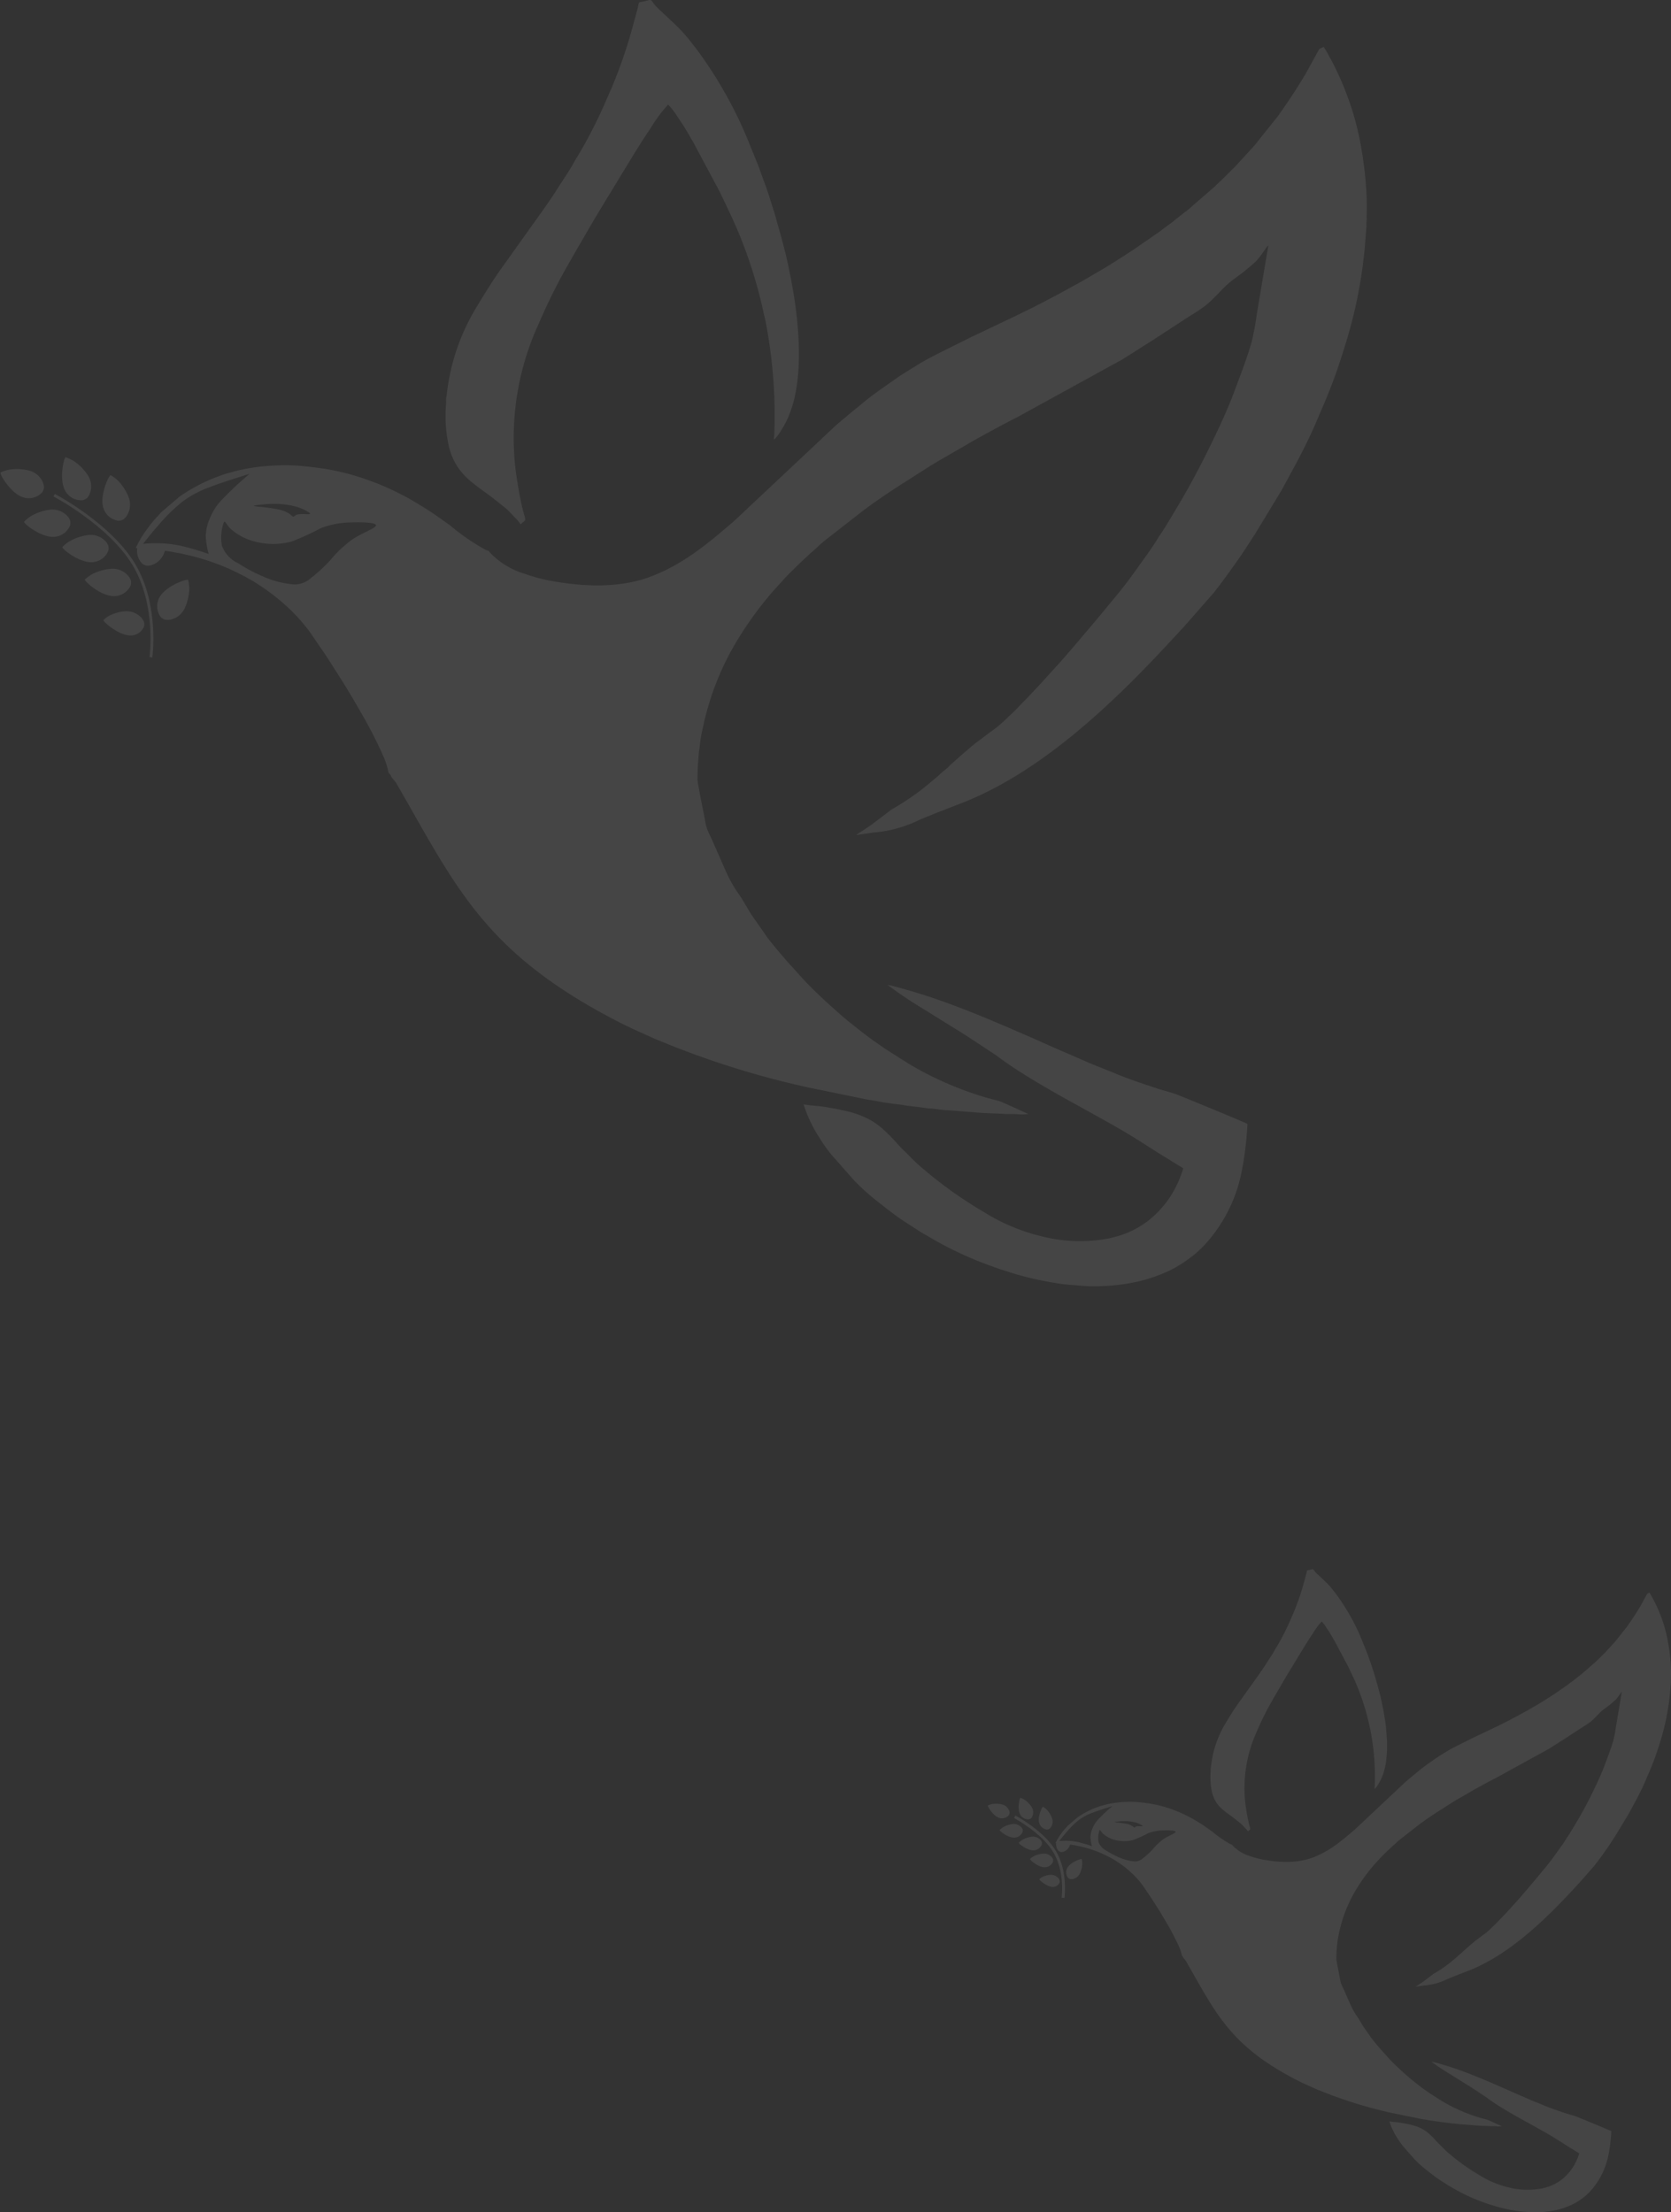 <svg xmlns="http://www.w3.org/2000/svg" width="584.017" height="773.118" viewBox="0 0 584.017 773.118">
  <rect x="0" y="0" width="584.017" height="773.118" fill="#333333" stroke="none"/>
  <g id="Group_3564" data-name="Group 3564" transform="translate(-177.31 -57.331)" opacity="0.44">
    <g id="Group_3469" data-name="Group 3469" transform="translate(177.31 57.331)" opacity="0.2">
      <g id="group_3468" transform="translate(47.44 0)">
        <path id="Path_5151" data-name="Path 5151" d="M151.746,204.586c.363-.228.283-.363.725-.656,1.342-.878.783-1.142-.134-4.841-.363-1.418-.606-2.756-.9-4.21-.555-2.789-.986-5.6-1.414-8.627-.214-1.5-.337-2.952-.471-4.457a95.636,95.636,0,0,1,8.623-47.63,198.894,198.894,0,0,1,11.031-21.9c.337-.551.587-1.088.939-1.675.66-1.088,1.229-2.176,1.871-3.216l5.562-9.577,1.911-3.173L191.865,74.3c.341-.573.685-1.023,1.019-1.581,1.371-2.3,2.93-4.544,4.406-6.77a48.542,48.542,0,0,1,5.954-8.007,25.985,25.985,0,0,1,3.2,4.137c.363.548.627.986,1,1.519,1.686,2.43,3.089,5.022,4.609,7.557l9.381,17.58L225.357,97a162.2,162.2,0,0,1,10.516,30.46c.316,1.258.548,2.538.878,3.869.674,2.687,1.088,5.276,1.545,8.043a172.229,172.229,0,0,1,2.139,30.641c0,.827-.069,1.7-.062,2.422s-.13,1.755-.192,2.538c.859-.236,2.8-3.543,3.18-4.181,6.89-11.422,6.1-28.857,4.489-41.6-.406-3.216-.994-6.422-1.519-9.482-.268-1.559-.638-3.1-.921-4.547-1.168-6-2.923-11.85-4.533-17.692-.4-1.45-.874-2.865-1.327-4.319-.859-2.763-1.77-5.668-2.818-8.376-.787-2.034-1.418-4.112-2.245-6.139-.294-.725-.54-1.295-.823-2.023l-2.426-5.987a148.02,148.02,0,0,0-17.917-31.852l-1.889-2.415A55.482,55.482,0,0,0,204.47,28.8c-.522-.49-.99-.943-1.516-1.432l-2.977-2.789a14.144,14.144,0,0,1-2.031-2.3c-1-1.487-.874-.772-4.058-.214-.921.163-.838.123-1.055,1.124-.152.707-.272,1.247-.439,1.842l-1.947,7.151A167.038,167.038,0,0,1,183.5,52.077l-2.727,6.237a164.14,164.14,0,0,1-9.065,17.525c-.555.921-1.2,1.886-1.646,2.785-.838,1.7-4.732,7.43-6,9.479-1.367,2.2-2.9,4.351-4.4,6.5-.635.907-1.2,1.683-1.835,2.567l-12.779,17.913c-3.122,4.351-5.878,8.866-8.656,13.446A74.2,74.2,0,0,0,125.946,158.6c-.069.863-.189,1.374-.286,2.034-.087.58.036,1.233-.036,2.031a48.914,48.914,0,0,0,1.066,15.085c2.44,9.218,8.123,12.329,14.893,17.373L146.47,199c.453.4.725.671,1.124,1.055l3.177,3.329c.254.3.769,1.03.961,1.193Z" transform="translate(-17.168 -21.403)" fill="#fff" fill-rule="evenodd"/>
        <path id="Path_5152" data-name="Path 5152" d="M169.2,61.031a145.692,145.692,0,0,0,12.423,8.34l9.627,5.994c3.76,2.245,8.3,5.24,11.966,7.669l3.989,2.643c13.054,9.845,31.548,18.776,45.936,27.341,4.87,2.934,9.595,6.135,14.5,9.065l3.209,2c.566.341,1.153.678,1.708,1.03a38.846,38.846,0,0,1-4.613,10,34.888,34.888,0,0,1-6.7,7.55,31.642,31.642,0,0,1-12.329,6.364c-.856.232-1.606.41-2.444.606a53.768,53.768,0,0,1-22.725-.58,68.632,68.632,0,0,1-18.889-7.441l-3.989-2.4a149.494,149.494,0,0,1-15.2-10.588c-.642-.5-1.142-.928-1.777-1.45-.33-.268-.548-.417-.859-.689s-.551-.5-.892-.776a53.08,53.08,0,0,1-5.015-4.6c-1.313-1.367-3.492-3.361-4.674-4.776a60.429,60.429,0,0,0-4.765-4.816,24.444,24.444,0,0,0-5.8-3.942,31.615,31.615,0,0,0-4.678-1.813c-1.835-.558-3.409-.859-5.41-1.3-.95-.21-2.012-.334-2.861-.519-1.342-.29-4.544-.649-6.041-.765-1.2-.094-1.875-.276-3.039-.363a47.732,47.732,0,0,0,5.287,11.241,58.618,58.618,0,0,0,4.25,6.085l7.92,8.993a74.1,74.1,0,0,0,7.927,7.209c3.22,2.538,6.393,5.117,9.831,7.358l5.3,3.412c.892.645,1.74,1.015,2.705,1.6a125.587,125.587,0,0,0,20.669,9.943c2.223.816,4.319,1.577,6.592,2.306a112.87,112.87,0,0,0,16.006,3.989c2.016.33,3.909.671,5.98.841h.1l6.607.519a74.358,74.358,0,0,0,12.887-.725c1.255-.218,2.208-.363,3.4-.595a52.006,52.006,0,0,0,9.428-2.836,41.372,41.372,0,0,0,10.65-6.117,28.651,28.651,0,0,0,2.306-1.878c.725-.758,1.4-1.291,2.136-2.078a52.981,52.981,0,0,0,13.188-26.17,114.332,114.332,0,0,0,1.954-16.3c-.939-.595-23.244-9.747-24.8-10.327-1.744-.649-4.493-1.327-6.436-1.965-5.385-1.766-10.806-3.554-15.988-5.773l-3.862-1.559c-3.463-1.255-9.562-4.083-13.337-5.668-4.449-1.867-8.735-3.913-13.188-5.8-2.575-1.088-4.957-2.176-7.539-3.264-5.185-2.176-10.182-4.308-15.506-6.3a207.429,207.429,0,0,0-22.8-7.412,14.38,14.38,0,0,0-2.313-.511Z" transform="translate(93.563 283.157)" fill="#fff" fill-rule="evenodd"/>
        <path id="Path_5153" data-name="Path 5153" d="M543.122,86.118l-.529,6.734a164.19,164.19,0,0,1-7.158,35.446,188.952,188.952,0,0,1-7.085,19.581l-2.85,6.647c-1.98,4.714-4.406,9.475-6.77,13.99l-5.3,9.751-9.189,15.161c-.276.432-.45.627-.725,1.088l-1.418,2.223c-.5.725-.976,1.476-1.487,2.281-.246.363-.468.693-.725,1.088s-.435.689-.725,1.088c-3.354,4.75-5.943,8.424-9.468,12.916l-10.324,11.771c-.613.656-1.2,1.273-1.795,1.922s-1.153,1.276-1.788,1.936c-19.875,21.572-45.084,46.183-73.292,57.471L392.238,291.2c-1.723.7-3.285,1.338-5.015,2.034a44.269,44.269,0,0,1-16.452,4.594c-2.063.3-3.989.577-6,.892.185-.247,4.714-3.071,5.628-3.815l6.752-5.135a84.659,84.659,0,0,0,8.115-5.2c.344-.272.486-.312.816-.573a6.613,6.613,0,0,1,.725-.551c.548-.363.921-.743,1.519-1.142l5.193-4.319c1.055-1.131,2.379-2.045,3.514-3.1.316-.29.363-.431.689-.725.258-.228.431-.363.693-.584l2.814-2.538c1.019-.859,1.929-1.646,2.948-2.513a42.418,42.418,0,0,1,3.735-2.981l3.746-2.821c.333-.247.475-.294.812-.577a5.64,5.64,0,0,1,.725-.529,52.858,52.858,0,0,0,5.051-4.5c.229-.247.417-.363.671-.595,1.857-1.7,3.528-3.652,5.345-5.4.493-.475.914-.954,1.371-1.451l3.909-4.166c.239-.25.435-.5.664-.751l4.453-4.913c1.777-1.86,3.434-3.851,5.117-5.8.856-.99,1.628-1.918,2.488-2.9l7.426-8.779c4.068-5,8.34-9.86,12.061-15.146.4-.573.725-1,1.142-1.574,2.48-3.507,5.076-6.919,7.3-10.592a8.7,8.7,0,0,1,.5-.79c1.726-2.382,4.714-7.539,6.32-10.219,4.928-8.177,9.319-16.68,13.439-25.318,2.433-5.117,4.75-10.262,6.716-15.592,2.027-5.468,4.174-10.965,5.8-16.619a89.346,89.346,0,0,0,1.788-9.559l4.072-24.219c-.149.029-.1-.025-.3.2-.591.656-2.176,3.282-3.963,5.222a73.571,73.571,0,0,1-8.014,6.426l-1.338,1.091c-3.042,2.611-5.483,5.849-8.7,8.264-.29.214-.435.283-.743.522-1.585,1.2-3.322,2.219-5.011,3.264l-5.777,3.778c-.975.682-1.922,1.211-2.9,1.893s-1.929,1.211-2.9,1.886c-.5.363-.957.627-1.451.936l-8.7,5.512c-.54.344-.936.558-1.476.91l-36.722,20.176c-4.5,2.237-10.879,5.751-15.35,8.246l-12.053,6.984c-3.956,2.353-7.814,4.91-11.709,7.372-4.627,2.926-10.385,6.788-14.867,10.193l-11.441,8.938a49.74,49.74,0,0,0-3.952,3.285,28.966,28.966,0,0,1-2.538,2.274l-4.406,4.134c-1.784,1.813-3.706,3.575-5.381,5.494-.794.9-1.541,1.679-2.317,2.538s-1.548,1.7-2.274,2.607A125.333,125.333,0,0,0,322.355,232.1a97.394,97.394,0,0,0-11.15,29.1,45.894,45.894,0,0,0-1.106,6.61c-.069.979-.247,1.371-.312,2.281-.116,1.61-.247,3.213-.363,4.823l-.109,4.486c.432,3.336,2.176,11.5,2.9,15.545a17.541,17.541,0,0,0,1.672,4.264l5.381,12.22a49.476,49.476,0,0,0,4.254,7.615c1.585,2.078,3.06,4.971,4.573,7.35.214.337.326.461.511.751l4.351,6.222c1.548,2.39,5.639,7.078,7.546,9.316l6.353,7.017c2.567,2.654,5.232,5.283,7.978,7.749,2.353,2.107,4.714,4.315,7.194,6.3,2.93,2.335,5.824,4.681,8.891,6.857l2.9,2.034c.515.363.965.638,1.472,1l7.55,4.8a117.379,117.379,0,0,0,27.813,12.133l4.029,1.063c1.088.345,5.98,2.593,6.955,3.06.627.3,1.088.486,1.737.769a15.815,15.815,0,0,0,1.646.725,18.258,18.258,0,0,1-4.221.047c-1.294-.105-3.053,0-4.326-.073-2.988-.2-5.965-.221-8.92-.45l-9.142-.725c-1.45-.109-3.151-.167-4.573-.363-.725-.1-1.247-.228-2.15-.294-.7-.054-1.61-.08-2.281-.189-2.778-.45-5.925-.638-8.627-1.16l-3.263-.406c-1.741-.276-3.485-.442-5.254-.849-1.4-.312-2.759-.4-4.166-.707l-20.14-4.123a307.675,307.675,0,0,1-54.41-17.369c-3.807-1.726-7.564-3.369-11.31-5.265-47.376-24.263-57.065-47.089-78-83.369-.725-1.32-1.813-2.15-2.016-2.785-.283-.892-.78-.7-.954-1.559a25.219,25.219,0,0,0-1.7-5.3c-.363-.758-.649-1.512-1-2.23a165.612,165.612,0,0,0-7.814-14.777l-1.2-2.06c-2.716-4.761-5.7-9.334-8.627-13.961-2.1-3.325-4.417-6.5-6.592-9.791a57.422,57.422,0,0,0-4.351-5.407,6.993,6.993,0,0,0-.805-.856l-1.621-1.7a75.3,75.3,0,0,0-14.106-10.813l-2.176-1.215c-1.53-.772-3-1.556-4.547-2.274a80.4,80.4,0,0,0-15.342-5.258A91.771,91.771,0,0,0,119.46,198.9q-3.235-.25-6.469-.5a38.486,38.486,0,0,1,4.061-6.752c.78-1.088,1.516-2.027,2.379-3.042l2.52-2.745,6.44-5.5c.308-.21.475-.326.751-.5a60.5,60.5,0,0,1,15.73-7.532l3.938-1.062a74.806,74.806,0,0,1,8.63-1.418,83.857,83.857,0,0,1,12-.247c3.568.3,6.672.649,10.121,1.193a83.634,83.634,0,0,1,15.31,4.1,88.836,88.836,0,0,1,11.335,5c1.16.62,2.335,1.2,3.47,1.893l3.416,2.063c3.329,2,6.422,4.275,9.584,6.5a78.19,78.19,0,0,0,12.67,8.732c1.16.381.91.25,1.628,1.088a27.512,27.512,0,0,0,11.734,7.158,66.484,66.484,0,0,0,8.576,2.39c11.887,2.266,25.314,2.9,36.6-1.69a61.861,61.861,0,0,0,7.009-3.3c2.281-1.276,4.319-2.538,6.44-3.989,2.364-1.6,4.573-3.311,6.8-5.077,2.654-2.1,5.222-4.351,7.8-6.527l34.713-32.606c1.033-1.088,4.884-4.2,6.284-5.4l2.937-2.39c1.3-1.117,4.406-3.626,5.9-4.609.363-.228.461-.381.78-.616l5.334-3.746c.562-.406,1-.682,1.559-1.088,2.052-1.418,4.228-2.654,6.317-3.989,2.654-1.679,5.5-3.144,8.3-4.573l10.4-5.175c1.193-.6,2.248-1.059,3.448-1.646s2.263-1.059,3.452-1.646l7.912-3.771c.319-.16.515-.228.849-.392l5.185-2.538c6.273-3.133,12.387-6.433,18.493-9.841l6.563-3.829c2.745-1.574,5.388-3.307,8.054-5,.566-.363,1.055-.693,1.6-1.044s.983-.613,1.523-.983l9.239-6.389c.515-.363,1-.762,1.5-1.15l2.981-2.176c.283-.228.461-.424.754-.638l3.608-2.857c.337-.276.486-.308.816-.573l9.791-8.5c.276-.268.315-.363.62-.656,2.125-1.878,4.05-3.945,6.088-5.911.247-.232.4-.413.627-.653l6.378-6.962,8.246-10.32c3.753-5.283,6.2-9,9.627-14.671l4.776-8.7a6.983,6.983,0,0,1,1.679-.816,8.086,8.086,0,0,0,.671,1.2,102.669,102.669,0,0,1,11.448,29.325,133.771,133.771,0,0,1,2.593,18.283,89.869,89.869,0,0,1,.225,10c-.051.725.062.972,0,1.78a10.666,10.666,0,0,0-.069,1.715,2.819,2.819,0,0,0,.025.453ZM154.634,183.532a39.969,39.969,0,0,1,6.527-.551,28.044,28.044,0,0,1,7.716.928,15.625,15.625,0,0,1,4.772,2.143c.609.508-.051.558-1.026.526a12.752,12.752,0,0,0-3.082.087c-.8.21-1.124.751-1.45.769s-.664-.475-1.414-1a10.665,10.665,0,0,0-3.847-1.519c-1.926-.424-4.6-.725-6.4-.921s-2.734-.257-1.78-.468ZM143.7,189.62c.5-1.211.725.363,2.477,2.089a20.256,20.256,0,0,0,8.982,4.565,24.853,24.853,0,0,0,12.256-.123,87.582,87.582,0,0,0,10.182-4.652,30.528,30.528,0,0,1,10.82-2.052c4.032-.152,8.6.08,8.565,1.026s-4.7,2.6-8.112,4.8a41.045,41.045,0,0,0-7.92,7.423,56.9,56.9,0,0,1-6.781,6.237,8.34,8.34,0,0,1-6.1,2.176,33.2,33.2,0,0,1-9.885-2.469,58.646,58.646,0,0,1-9.363-4.9,10.922,10.922,0,0,1-5.7-6.106,16.042,16.042,0,0,1,.577-8.01Zm-28.164,7.318c1.795-2.256,3.594-4.5,5.842-7.053a61.141,61.141,0,0,1,7.735-7.532,35.9,35.9,0,0,1,9.6-5.175c3.956-1.537,9.018-3.115,14.077-4.714A126.63,126.63,0,0,0,143,181.621a20.549,20.549,0,0,0-4.156,6.527,16.5,16.5,0,0,0-1.381,5.925,27.493,27.493,0,0,0,1.026,6.415,90.33,90.33,0,0,0-9.849-2.9,42.272,42.272,0,0,0-8.1-.867,46.162,46.162,0,0,0-4.993.214Z" transform="translate(-112.991 -6.887)" fill="#fff" fill-rule="evenodd"/>
      </g>
      <g id="Group_3468-2" data-name="Group 3468" transform="translate(0 159.737)">
        <path id="Path_5155" data-name="Path 5155" d="M-6853.772,439.882s19.442,10.151,27.9,24.311,5.909,32.332,5.909,32.332" transform="translate(6872.709 -426.563)" fill="none" stroke="#fff" stroke-width="1"/>
        <path id="Icon_ionic-ios-leaf" data-name="Icon ionic-ios-leaf" d="M11.915,10.3a7.123,7.123,0,0,0-2.6-6.672,17.626,17.626,0,0,0-6-3.2A13.925,13.925,0,0,0,.243.007c-.4.039.5.547.036.06C-.4-.65-.04,8.04,3.589,11.355a6.38,6.38,0,0,0,6.634,1.283,3.871,3.871,0,0,0,1.355-1.283c.052-.166.1-.306.178-.569C11.591,11.364,11.915,10.3,11.915,10.3ZM7.222,8.19C4.572,7.4,5.938,8.022,4.444,6.48c-.123-.126-.133-.013,0,.1,1.47,1.211-1.574.285,1.3,1.236l1.36.563Z" transform="translate(21.647 31.595) rotate(-47)" fill="#fff"/>
        <path id="Icon_ionic-ios-leaf-2" data-name="Icon ionic-ios-leaf" d="M11.915,10.3a7.123,7.123,0,0,0-2.6-6.672,17.626,17.626,0,0,0-6-3.2A13.925,13.925,0,0,0,.243.007c-.4.039.5.547.036.06C-.4-.65-.04,8.04,3.589,11.355a6.38,6.38,0,0,0,6.634,1.283,3.871,3.871,0,0,0,1.355-1.283c.052-.166.1-.306.178-.569C11.591,11.364,11.915,10.3,11.915,10.3ZM7.222,8.19C4.572,7.4,5.938,8.022,4.444,6.48c-.123-.126-.133-.013,0,.1,1.47,1.211-1.574.285,1.3,1.236l1.36.563Z" transform="matrix(0.719, -0.695, 0.695, 0.719, 29.517, 42.913)" fill="#fff"/>
        <path id="Icon_ionic-ios-leaf-3" data-name="Icon ionic-ios-leaf" d="M10.049,9.49A6.878,6.878,0,0,0,7.854,3.343,14.508,14.508,0,0,0,2.791.4,10.819,10.819,0,0,0,.2.006c-.334.036.418.5.03.055-.57-.66-.269,7.345,2.792,10.4a5.028,5.028,0,0,0,5.6,1.181,3.43,3.43,0,0,0,1.143-1.181c.044-.153.081-.282.151-.525C9.776,10.468,10.049,9.49,10.049,9.49ZM6.091,7.545C3.856,6.813,5.008,7.39,3.748,5.97c-.1-.116-.112-.012,0,.089,1.24,1.115-1.327.262,1.1,1.139L6,7.716Z" transform="translate(36.019 57.07) rotate(-45)" fill="#fff"/>
        <path id="Icon_ionic-ios-leaf-4" data-name="Icon ionic-ios-leaf" d="M11.915,10.3a7.123,7.123,0,0,0-2.6-6.672,17.626,17.626,0,0,0-6-3.2A13.925,13.925,0,0,0,.243.007c-.4.039.5.547.036.06C-.4-.65-.04,8.04,3.589,11.355a6.38,6.38,0,0,0,6.634,1.283,3.871,3.871,0,0,0,1.355-1.283c.052-.166.1-.306.178-.569C11.591,11.364,11.915,10.3,11.915,10.3ZM7.222,8.19C4.572,7.4,5.938,8.022,4.444,6.48c-.123-.126-.133-.013,0,.1,1.47,1.211-1.574.285,1.3,1.236l1.36.563Z" transform="translate(8.272 22.739) rotate(-47)" fill="#fff"/>
        <path id="Icon_ionic-ios-leaf-5" data-name="Icon ionic-ios-leaf" d="M11.915,10.3a7.123,7.123,0,0,0-2.6-6.672,17.626,17.626,0,0,0-6-3.2A13.925,13.925,0,0,0,.243.007c-.4.039.5.547.036.06C-.4-.65-.04,8.04,3.589,11.355a6.38,6.38,0,0,0,6.634,1.283,3.871,3.871,0,0,0,1.355-1.283c.052-.166.1-.306.178-.569C11.591,11.364,11.915,10.3,11.915,10.3ZM7.222,8.19C4.572,7.4,5.938,8.022,4.444,6.48c-.123-.126-.133-.013,0,.1,1.47,1.211-1.574.285,1.3,1.236l1.36.563Z" transform="translate(22.755 0) rotate(17)" fill="#fff"/>
        <path id="Icon_ionic-ios-leaf-6" data-name="Icon ionic-ios-leaf" d="M11.915,10.3a7.123,7.123,0,0,0-2.6-6.672,17.626,17.626,0,0,0-6-3.2A13.925,13.925,0,0,0,.243.007c-.4.039.5.547.036.06C-.4-.65-.04,8.04,3.589,11.355a6.38,6.38,0,0,0,6.634,1.283,3.871,3.871,0,0,0,1.355-1.283c.052-.166.1-.306.178-.569C11.591,11.364,11.915,10.3,11.915,10.3ZM7.222,8.19C4.572,7.4,5.938,8.022,4.444,6.48c-.123-.126-.133-.013,0,.1,1.47,1.211-1.574.285,1.3,1.236l1.36.563Z" transform="translate(0 5.465) rotate(-26)" fill="#fff"/>
        <path id="Icon_ionic-ios-leaf-7" data-name="Icon ionic-ios-leaf" d="M11.915,10.3a7.123,7.123,0,0,0-2.6-6.672,17.626,17.626,0,0,0-6-3.2A13.925,13.925,0,0,0,.243.007c-.4.039.5.547.036.06C-.4-.65-.04,8.04,3.589,11.355a6.38,6.38,0,0,0,6.634,1.283,3.871,3.871,0,0,0,1.355-1.283c.052-.166.1-.306.178-.569C11.591,11.364,11.915,10.3,11.915,10.3ZM7.222,8.19C4.572,7.4,5.938,8.022,4.444,6.48c-.123-.126-.133-.013,0,.1,1.47,1.211-1.574.285,1.3,1.236l1.36.563Z" transform="translate(38.523 6.222) rotate(29)" fill="#fff"/>
        <path id="Icon_ionic-ios-leaf-8" data-name="Icon ionic-ios-leaf" d="M8.951,6.77A7.123,7.123,0,0,0,6.348.1C5.405-.679,3.813,3.323,1.9,5.693.859,6.957-.965,6.372.625,7.824A6.38,6.38,0,0,0,7.259,9.107,3.871,3.871,0,0,0,8.614,7.824c.052-.166.1-.306.178-.569C8.627,7.833,8.951,6.77,8.951,6.77Z" transform="translate(55.124 26.937) rotate(66)" fill="#fff"/>
        <path id="Icon_ionic-ios-leaf-9" data-name="Icon ionic-ios-leaf" d="M11.915,10.3a7.123,7.123,0,0,0-2.6-6.672,17.626,17.626,0,0,0-6-3.2A13.925,13.925,0,0,0,.243.007c-.4.039.5.547.036.06C-.4-.65-.04,8.04,3.589,11.355a6.38,6.38,0,0,0,6.634,1.283,3.871,3.871,0,0,0,1.355-1.283c.052-.166.1-.306.178-.569C11.591,11.364,11.915,10.3,11.915,10.3ZM7.222,8.19C4.572,7.4,5.938,8.022,4.444,6.48c-.123-.126-.133-.013,0,.1,1.47,1.211-1.574.285,1.3,1.236l1.36.563Z" transform="matrix(0.259, 0.966, -0.966, 0.259, 65.718, 42.729)" fill="#fff"/>
      </g>
    </g>
    <g id="Group_3471" data-name="Group 3471" transform="translate(522.481 605.702)" opacity="0.2">
      <g id="group_3468-3" data-name="group_3468" transform="translate(23.721 0)">
        <path id="Path_5151-2" data-name="Path 5151" d="M138.6,112.994c.181-.114.141-.181.363-.328.671-.439.392-.571-.067-2.42-.181-.709-.3-1.378-.448-2.1-.277-1.394-.493-2.8-.707-4.313-.107-.751-.169-1.476-.236-2.228a47.818,47.818,0,0,1,4.312-23.815,99.445,99.445,0,0,1,5.515-10.949c.169-.276.294-.544.47-.838.33-.544.615-1.088.936-1.608l2.781-4.788.956-1.586,6.186-10.164c.17-.286.343-.511.509-.791.685-1.149,1.465-2.272,2.2-3.385a24.269,24.269,0,0,1,2.977-4,12.994,12.994,0,0,1,1.6,2.069c.181.274.314.493.5.76.843,1.215,1.545,2.511,2.3,3.778l4.69,8.79L175.4,59.2a81.1,81.1,0,0,1,5.258,15.23c.158.629.274,1.269.439,1.935.337,1.343.544,2.638.772,4.021a86.122,86.122,0,0,1,1.07,15.321c0,.413-.034.852-.031,1.211s-.065.878-.1,1.269c.43-.118,1.4-1.771,1.59-2.09,3.445-5.711,3.051-14.429,2.245-20.8-.2-1.608-.5-3.211-.76-4.741-.134-.78-.319-1.548-.461-2.274-.584-3-1.461-5.925-2.266-8.846-.2-.725-.437-1.432-.664-2.159-.43-1.382-.885-2.834-1.409-4.188-.393-1.017-.709-2.056-1.122-3.07-.147-.363-.27-.647-.412-1.012l-1.213-2.993a74.011,74.011,0,0,0-8.958-15.926l-.945-1.208a27.741,27.741,0,0,0-3.481-3.778c-.261-.245-.495-.471-.758-.716l-1.489-1.394a7.073,7.073,0,0,1-1.015-1.148c-.5-.743-.437-.386-2.029-.107-.461.082-.419.062-.528.562-.076.354-.136.624-.219.921l-.974,3.575a83.519,83.519,0,0,1-3.472,9.943l-1.363,3.118a82.073,82.073,0,0,1-4.533,8.763c-.277.461-.6.943-.823,1.392-.419.849-2.366,3.715-3,4.739-.684,1.1-1.45,2.176-2.2,3.251-.317.453-.6.841-.917,1.284l-6.389,8.957c-1.561,2.176-2.939,4.433-4.328,6.723A37.1,37.1,0,0,0,125.7,90c-.034.431-.094.687-.143,1.017-.044.29.018.616-.018,1.015a24.456,24.456,0,0,0,.533,7.542c1.22,4.609,4.061,6.164,7.446,8.686l2.444,1.94c.227.2.363.335.562.528l1.588,1.664c.127.149.384.515.48.6Z" transform="translate(-71.308 -21.403)" fill="#fff" fill-rule="evenodd"/>
        <path id="Path_5152-2" data-name="Path 5152" d="M154.531,61.028a72.839,72.839,0,0,0,6.212,4.17l4.814,3c1.88,1.122,4.152,2.62,5.983,3.835l1.994,1.322c6.527,4.923,15.774,9.388,22.968,13.671,2.435,1.467,4.8,3.068,7.252,4.533l1.6,1c.283.17.577.339.854.515a19.422,19.422,0,0,1-2.306,5,17.445,17.445,0,0,1-3.351,3.775,15.821,15.821,0,0,1-6.164,3.182c-.428.116-.8.2-1.222.3a26.884,26.884,0,0,1-11.363-.29,34.317,34.317,0,0,1-9.444-3.72l-1.994-1.2a74.745,74.745,0,0,1-7.6-5.294c-.321-.252-.571-.464-.888-.725-.165-.134-.274-.208-.43-.344s-.276-.25-.446-.388a26.531,26.531,0,0,1-2.507-2.3c-.656-.684-1.746-1.681-2.337-2.388a30.205,30.205,0,0,0-2.382-2.408,12.224,12.224,0,0,0-2.9-1.971,15.807,15.807,0,0,0-2.339-.907c-.917-.279-1.7-.43-2.705-.651-.475-.105-1.006-.167-1.43-.259-.671-.145-2.272-.325-3.021-.383-.6-.047-.937-.138-1.519-.181a23.868,23.868,0,0,0,2.643,5.621,29.31,29.31,0,0,0,2.125,3.042l3.96,4.5a37.052,37.052,0,0,0,3.963,3.6c1.61,1.269,3.2,2.558,4.915,3.679l2.649,1.706c.446.323.87.508,1.353.8a62.792,62.792,0,0,0,10.335,4.971c1.111.408,2.159.789,3.3,1.153a56.439,56.439,0,0,0,8,1.994c1.008.165,1.955.335,2.99.421h.049l3.3.259a37.178,37.178,0,0,0,6.444-.363c.627-.109,1.1-.181,1.7-.3a26,26,0,0,0,4.714-1.418,20.686,20.686,0,0,0,5.325-3.059,14.332,14.332,0,0,0,1.153-.939c.363-.379.7-.645,1.068-1.039a26.49,26.49,0,0,0,6.594-13.085,57.164,57.164,0,0,0,.977-8.148c-.47-.3-11.622-4.874-12.4-5.164-.872-.325-2.246-.664-3.218-.983-2.692-.883-5.4-1.777-7.994-2.886l-1.931-.78c-1.731-.627-4.781-2.042-6.668-2.834-2.225-.934-4.368-1.956-6.594-2.9-1.287-.544-2.478-1.088-3.769-1.632-2.593-1.088-5.091-2.154-7.753-3.151a103.711,103.711,0,0,0-11.4-3.706,7.188,7.188,0,0,0-1.157-.256Z" transform="translate(-23.148 111.066)" fill="#fff" fill-rule="evenodd"/>
        <path id="Path_5153-2" data-name="Path 5153" d="M328.057,54.7l-.265,3.367a82.1,82.1,0,0,1-3.579,17.723,94.47,94.47,0,0,1-3.543,9.791L319.245,88.9c-.99,2.357-2.2,4.738-3.385,6.995l-2.649,4.875-4.594,7.58c-.138.216-.225.314-.363.544l-.709,1.111c-.252.363-.488.738-.743,1.14-.123.181-.234.346-.363.544s-.218.344-.363.544c-1.677,2.375-2.972,4.212-4.734,6.458l-5.162,5.885c-.306.328-.6.636-.9.961s-.577.638-.894.968c-9.937,10.786-22.542,23.091-36.646,28.736l-5.129,1.994c-.861.35-1.643.669-2.507,1.017a22.135,22.135,0,0,1-8.226,2.3c-1.032.15-1.994.288-3,.446.092-.123,2.357-1.536,2.814-1.907l3.376-2.567a42.338,42.338,0,0,0,4.058-2.6c.172-.136.243-.156.408-.286a3.311,3.311,0,0,1,.363-.276c.274-.181.461-.372.76-.571l2.6-2.159c.528-.566,1.19-1.023,1.757-1.548.158-.145.181-.216.345-.363.129-.114.216-.181.346-.292l1.407-1.269c.509-.43.965-.823,1.474-1.257a21.223,21.223,0,0,1,1.867-1.49L262.325,143c.167-.123.238-.147.406-.288a2.818,2.818,0,0,1,.363-.265,26.423,26.423,0,0,0,2.526-2.252c.114-.123.209-.181.335-.3.928-.85,1.764-1.826,2.672-2.7.247-.238.457-.477.685-.725l1.955-2.083c.12-.125.217-.252.332-.375l2.226-2.457c.888-.93,1.717-1.925,2.558-2.9.428-.495.814-.959,1.244-1.45l3.713-4.389c2.034-2.5,4.17-4.93,6.03-7.573.2-.286.363-.5.571-.787,1.24-1.753,2.538-3.459,3.652-5.3a4.346,4.346,0,0,1,.252-.4c.863-1.191,2.357-3.769,3.16-5.109,2.464-4.088,4.66-8.34,6.719-12.659,1.217-2.558,2.375-5.131,3.358-7.8,1.014-2.734,2.087-5.483,2.9-8.309a44.68,44.68,0,0,0,.894-4.779l2.036-12.11c-.074.014-.049-.013-.151.1-.3.328-1.088,1.641-1.982,2.611a36.783,36.783,0,0,1-4.007,3.213l-.669.546c-1.521,1.305-2.741,2.924-4.351,4.132-.145.107-.218.141-.372.261-.792.6-1.661,1.11-2.506,1.632l-2.888,1.889c-.488.341-.961.606-1.45.946s-.965.606-1.451.943c-.248.181-.479.314-.725.468L286.011,77.5c-.27.172-.468.279-.738.455L266.912,88.046c-2.248,1.119-5.439,2.876-7.675,4.123l-6.027,3.492c-1.978,1.177-3.907,2.455-5.854,3.686-2.314,1.463-5.193,3.394-7.434,5.1l-5.72,4.469a24.863,24.863,0,0,0-1.976,1.643,14.485,14.485,0,0,1-1.269,1.137l-2.2,2.067c-.892.907-1.853,1.788-2.691,2.747-.4.451-.771.839-1.159,1.269s-.774.849-1.137,1.3a62.667,62.667,0,0,0-6.1,8.61,48.7,48.7,0,0,0-5.575,14.548,22.953,22.953,0,0,0-.553,3.305c-.034.49-.123.685-.156,1.14-.058.805-.123,1.606-.181,2.411l-.054,2.243c.216,1.668,1.088,5.751,1.45,7.773a8.774,8.774,0,0,0,.836,2.132l2.691,6.11a24.738,24.738,0,0,0,2.127,3.807c.792,1.039,1.53,2.486,2.286,3.675.107.169.163.23.256.375l2.176,3.111c.774,1.195,2.819,3.539,3.773,4.658l3.177,3.508c1.284,1.327,2.616,2.642,3.989,3.875,1.177,1.053,2.357,2.158,3.6,3.149,1.465,1.168,2.912,2.341,4.446,3.429l1.45,1.017c.257.181.482.319.736.5l3.775,2.4a58.688,58.688,0,0,0,13.906,6.067l2.014.531c.544.172,2.99,1.3,3.477,1.53.314.15.544.243.868.384a7.909,7.909,0,0,0,.823.363,9.126,9.126,0,0,1-2.11.024c-.647-.053-1.527,0-2.163-.036-1.494-.1-2.983-.111-4.46-.225l-4.571-.363c-.725-.054-1.576-.083-2.286-.181-.363-.049-.624-.114-1.075-.147-.35-.027-.8-.04-1.14-.094-1.389-.225-2.963-.319-4.313-.58l-1.632-.2c-.87-.138-1.742-.221-2.627-.424-.7-.156-1.38-.2-2.083-.354l-10.07-2.061A153.84,153.84,0,0,1,203.27,196.4c-1.9-.863-3.782-1.684-5.655-2.633-23.688-12.131-28.532-23.545-39-41.684-.363-.66-.907-1.075-1.008-1.392-.141-.446-.39-.348-.477-.78a12.608,12.608,0,0,0-.849-2.649c-.181-.379-.325-.756-.5-1.115a82.808,82.808,0,0,0-3.907-7.388l-.6-1.03c-1.358-2.381-2.85-4.667-4.313-6.98-1.05-1.663-2.208-3.251-3.3-4.9a28.71,28.71,0,0,0-2.176-2.7,3.5,3.5,0,0,0-.4-.428l-.81-.849a37.65,37.65,0,0,0-7.053-5.407l-1.088-.607c-.765-.386-1.5-.778-2.274-1.137a40.2,40.2,0,0,0-7.671-2.629,45.884,45.884,0,0,0-5.969-1.008l-3.235-.252a19.241,19.241,0,0,1,2.031-3.376c.39-.544.758-1.014,1.189-1.521l1.26-1.373,3.22-2.749c.154-.105.238-.163.375-.252a30.248,30.248,0,0,1,7.865-3.766l1.969-.531a37.4,37.4,0,0,1,4.315-.709,41.93,41.93,0,0,1,6-.123c1.784.15,3.336.325,5.06.6a41.818,41.818,0,0,1,7.655,2.049,44.422,44.422,0,0,1,5.668,2.5c.58.31,1.168.6,1.735.946l1.708,1.032c1.664,1,3.211,2.138,4.792,3.251a39.1,39.1,0,0,0,6.335,4.366c.58.19.455.125.814.544a13.756,13.756,0,0,0,5.867,3.579,33.243,33.243,0,0,0,4.288,1.195c5.943,1.133,12.657,1.451,18.3-.845a30.931,30.931,0,0,0,3.5-1.65c1.14-.638,2.159-1.269,3.22-1.994,1.182-.8,2.286-1.655,3.4-2.538,1.327-1.048,2.611-2.176,3.9-3.264l17.357-16.3c.517-.544,2.442-2.1,3.142-2.7l1.469-1.195c.651-.558,2.2-1.813,2.95-2.3.181-.114.23-.19.39-.308l2.667-1.873c.281-.2.5-.341.78-.544,1.026-.709,2.114-1.327,3.158-1.994,1.327-.839,2.752-1.572,4.15-2.286l5.2-2.587c.6-.3,1.124-.529,1.724-.823s1.131-.529,1.726-.823l3.956-1.886c.16-.08.257-.114.424-.2l2.593-1.269c3.137-1.566,6.193-3.216,9.247-4.921l3.282-1.915c1.372-.787,2.694-1.654,4.027-2.5.283-.181.528-.346.8-.522s.491-.306.761-.491l4.62-3.195c.257-.181.5-.381.752-.575l1.49-1.088c.141-.114.23-.212.377-.319l1.8-1.429c.169-.138.243-.154.408-.286l4.9-4.25c.138-.134.158-.181.31-.328,1.062-.939,2.025-1.973,3.044-2.955.123-.116.2-.207.314-.326l3.189-3.481,4.123-5.16c1.877-2.642,3.1-4.5,4.814-7.336l2.388-4.351a3.491,3.491,0,0,1,.839-.408,4.033,4.033,0,0,0,.335.6,51.337,51.337,0,0,1,5.724,14.662,66.9,66.9,0,0,1,1.3,9.142,44.927,44.927,0,0,1,.112,5c-.025.363.031.486,0,.89a5.333,5.333,0,0,0-.034.858,1.427,1.427,0,0,0,.013.227ZM133.812,103.4a19.985,19.985,0,0,1,3.264-.276,14.022,14.022,0,0,1,3.858.464,7.813,7.813,0,0,1,2.386,1.072c.3.254-.025.279-.513.263a6.377,6.377,0,0,0-1.541.044c-.4.105-.562.375-.725.384s-.332-.238-.707-.5a5.332,5.332,0,0,0-1.924-.76c-.963-.212-2.3-.363-3.2-.461s-1.367-.129-.89-.234Zm-5.468,3.044c.252-.606.363.181,1.238,1.044a10.128,10.128,0,0,0,4.491,2.283,12.427,12.427,0,0,0,6.128-.062,43.788,43.788,0,0,0,5.091-2.326,15.264,15.264,0,0,1,5.41-1.026c2.016-.076,4.3.04,4.282.513s-2.348,1.3-4.056,2.4a20.523,20.523,0,0,0-3.96,3.711,28.453,28.453,0,0,1-3.39,3.118,4.17,4.17,0,0,1-3.048,1.088,16.6,16.6,0,0,1-4.942-1.235,29.327,29.327,0,0,1-4.681-2.448,5.461,5.461,0,0,1-2.852-3.053,8.021,8.021,0,0,1,.288-4.005Zm-14.082,3.659c.9-1.128,1.8-2.252,2.921-3.526a30.571,30.571,0,0,1,3.867-3.766,17.95,17.95,0,0,1,4.8-2.587c1.978-.769,4.509-1.557,7.038-2.357a63.3,63.3,0,0,0-4.9,4.578,10.274,10.274,0,0,0-2.078,3.264,8.251,8.251,0,0,0-.691,2.963,13.745,13.745,0,0,0,.513,3.207,45.164,45.164,0,0,0-4.924-1.45,21.133,21.133,0,0,0-4.049-.433,23.071,23.071,0,0,0-2.5.107Z" transform="translate(-112.991 -15.082)" fill="#fff" fill-rule="evenodd"/>
      </g>
      <g id="Group_3468-4" data-name="Group 3468" transform="translate(0 79.869)">
        <path id="Path_5155-2" data-name="Path 5155" d="M-6853.772,439.882s9.722,5.075,13.947,12.156,2.955,16.166,2.955,16.166" transform="translate(6863.241 -433.223)" fill="none" stroke="#fff" stroke-width="1"/>
        <path id="Icon_ionic-ios-leaf-10" data-name="Icon ionic-ios-leaf" d="M5.957,5.151a3.562,3.562,0,0,0-1.3-3.336,8.813,8.813,0,0,0-3-1.6A6.963,6.963,0,0,0,.121,0c-.2.019.248.274.018.03C-.2-.325-.02,4.02,1.794,5.678a3.19,3.19,0,0,0,3.317.641,1.936,1.936,0,0,0,.677-.641l.089-.285C5.8,5.682,5.957,5.151,5.957,5.151ZM3.611,4.1c-1.325-.4-.642-.084-1.389-.855-.061-.063-.067-.006,0,.048.735.605-.787.142.652.618l.68.282Z" transform="translate(10.824 15.797) rotate(-47)" fill="#fff"/>
        <path id="Icon_ionic-ios-leaf-11" data-name="Icon ionic-ios-leaf" d="M5.957,5.151a3.562,3.562,0,0,0-1.3-3.336,8.813,8.813,0,0,0-3-1.6A6.963,6.963,0,0,0,.121,0c-.2.019.248.274.018.03C-.2-.325-.02,4.02,1.794,5.678a3.19,3.19,0,0,0,3.317.641,1.936,1.936,0,0,0,.677-.641l.089-.285C5.8,5.682,5.957,5.151,5.957,5.151ZM3.611,4.1c-1.325-.4-.642-.084-1.389-.855-.061-.063-.067-.006,0,.048.735.605-.787.142.652.618l.68.282Z" transform="matrix(0.719, -0.695, 0.695, 0.719, 14.759, 21.456)" fill="#fff"/>
        <path id="Icon_ionic-ios-leaf-12" data-name="Icon ionic-ios-leaf" d="M5.024,4.745a3.439,3.439,0,0,0-1.1-3.073A7.254,7.254,0,0,0,1.4.2,5.409,5.409,0,0,0,.1,0C-.065.021.311.255.117.031-.167-.3-.017,3.7,1.513,5.23a2.514,2.514,0,0,0,2.8.591,1.715,1.715,0,0,0,.571-.591l.075-.262C4.888,5.234,5.024,4.745,5.024,4.745ZM3.045,3.773C1.928,3.407,2.5,3.7,1.874,2.985c-.052-.058-.056-.006,0,.044.62.558-.664.131.55.569L3,3.858Z" transform="translate(18.009 28.535) rotate(-45)" fill="#fff"/>
        <path id="Icon_ionic-ios-leaf-13" data-name="Icon ionic-ios-leaf" d="M5.957,5.151a3.562,3.562,0,0,0-1.3-3.336,8.813,8.813,0,0,0-3-1.6A6.963,6.963,0,0,0,.121,0c-.2.019.248.274.018.03C-.2-.325-.02,4.02,1.794,5.678a3.19,3.19,0,0,0,3.317.641,1.936,1.936,0,0,0,.677-.641l.089-.285C5.8,5.682,5.957,5.151,5.957,5.151ZM3.611,4.1c-1.325-.4-.642-.084-1.389-.855-.061-.063-.067-.006,0,.048.735.605-.787.142.652.618l.68.282Z" transform="translate(4.136 11.37) rotate(-47)" fill="#fff"/>
        <path id="Icon_ionic-ios-leaf-14" data-name="Icon ionic-ios-leaf" d="M5.957,5.151a3.562,3.562,0,0,0-1.3-3.336,8.813,8.813,0,0,0-3-1.6A6.963,6.963,0,0,0,.121,0c-.2.019.248.274.018.03C-.2-.325-.02,4.02,1.794,5.678a3.19,3.19,0,0,0,3.317.641,1.936,1.936,0,0,0,.677-.641l.089-.285C5.8,5.682,5.957,5.151,5.957,5.151ZM3.611,4.1c-1.325-.4-.642-.084-1.389-.855-.061-.063-.067-.006,0,.048.735.605-.787.142.652.618l.68.282Z" transform="translate(11.378 0) rotate(17)" fill="#fff"/>
        <path id="Icon_ionic-ios-leaf-15" data-name="Icon ionic-ios-leaf" d="M5.957,5.151a3.562,3.562,0,0,0-1.3-3.336,8.813,8.813,0,0,0-3-1.6A6.963,6.963,0,0,0,.121,0c-.2.019.248.274.018.03C-.2-.325-.02,4.02,1.794,5.678a3.19,3.19,0,0,0,3.317.641,1.936,1.936,0,0,0,.677-.641l.089-.285C5.8,5.682,5.957,5.151,5.957,5.151ZM3.611,4.1c-1.325-.4-.642-.084-1.389-.855-.061-.063-.067-.006,0,.048.735.605-.787.142.652.618l.68.282Z" transform="translate(0 2.733) rotate(-26)" fill="#fff"/>
        <path id="Icon_ionic-ios-leaf-16" data-name="Icon ionic-ios-leaf" d="M5.957,5.151a3.562,3.562,0,0,0-1.3-3.336,8.813,8.813,0,0,0-3-1.6A6.963,6.963,0,0,0,.121,0c-.2.019.248.274.018.03C-.2-.325-.02,4.02,1.794,5.678a3.19,3.19,0,0,0,3.317.641,1.936,1.936,0,0,0,.677-.641l.089-.285C5.8,5.682,5.957,5.151,5.957,5.151ZM3.611,4.1c-1.325-.4-.642-.084-1.389-.855-.061-.063-.067-.006,0,.048.735.605-.787.142.652.618l.68.282Z" transform="translate(19.262 3.111) rotate(29)" fill="#fff"/>
        <path id="Icon_ionic-ios-leaf-17" data-name="Icon ionic-ios-leaf" d="M4.475,3.385A3.562,3.562,0,0,0,3.174.049C2.7-.339,1.906,1.661.95,2.847c-.521.632-1.432.34-.638,1.066a3.19,3.19,0,0,0,3.317.641,1.936,1.936,0,0,0,.677-.641L4.4,3.627C4.314,3.916,4.475,3.385,4.475,3.385Z" transform="translate(27.562 13.468) rotate(66)" fill="#fff"/>
        <path id="Icon_ionic-ios-leaf-18" data-name="Icon ionic-ios-leaf" d="M5.957,5.151a3.562,3.562,0,0,0-1.3-3.336,8.813,8.813,0,0,0-3-1.6A6.963,6.963,0,0,0,.121,0c-.2.019.248.274.018.03C-.2-.325-.02,4.02,1.794,5.678a3.19,3.19,0,0,0,3.317.641,1.936,1.936,0,0,0,.677-.641l.089-.285C5.8,5.682,5.957,5.151,5.957,5.151ZM3.611,4.1c-1.325-.4-.642-.084-1.389-.855-.061-.063-.067-.006,0,.048.735.605-.787.142.652.618l.68.282Z" transform="matrix(0.259, 0.966, -0.966, 0.259, 32.859, 21.365)" fill="#fff"/>
      </g>
    </g>
  </g>
</svg>
